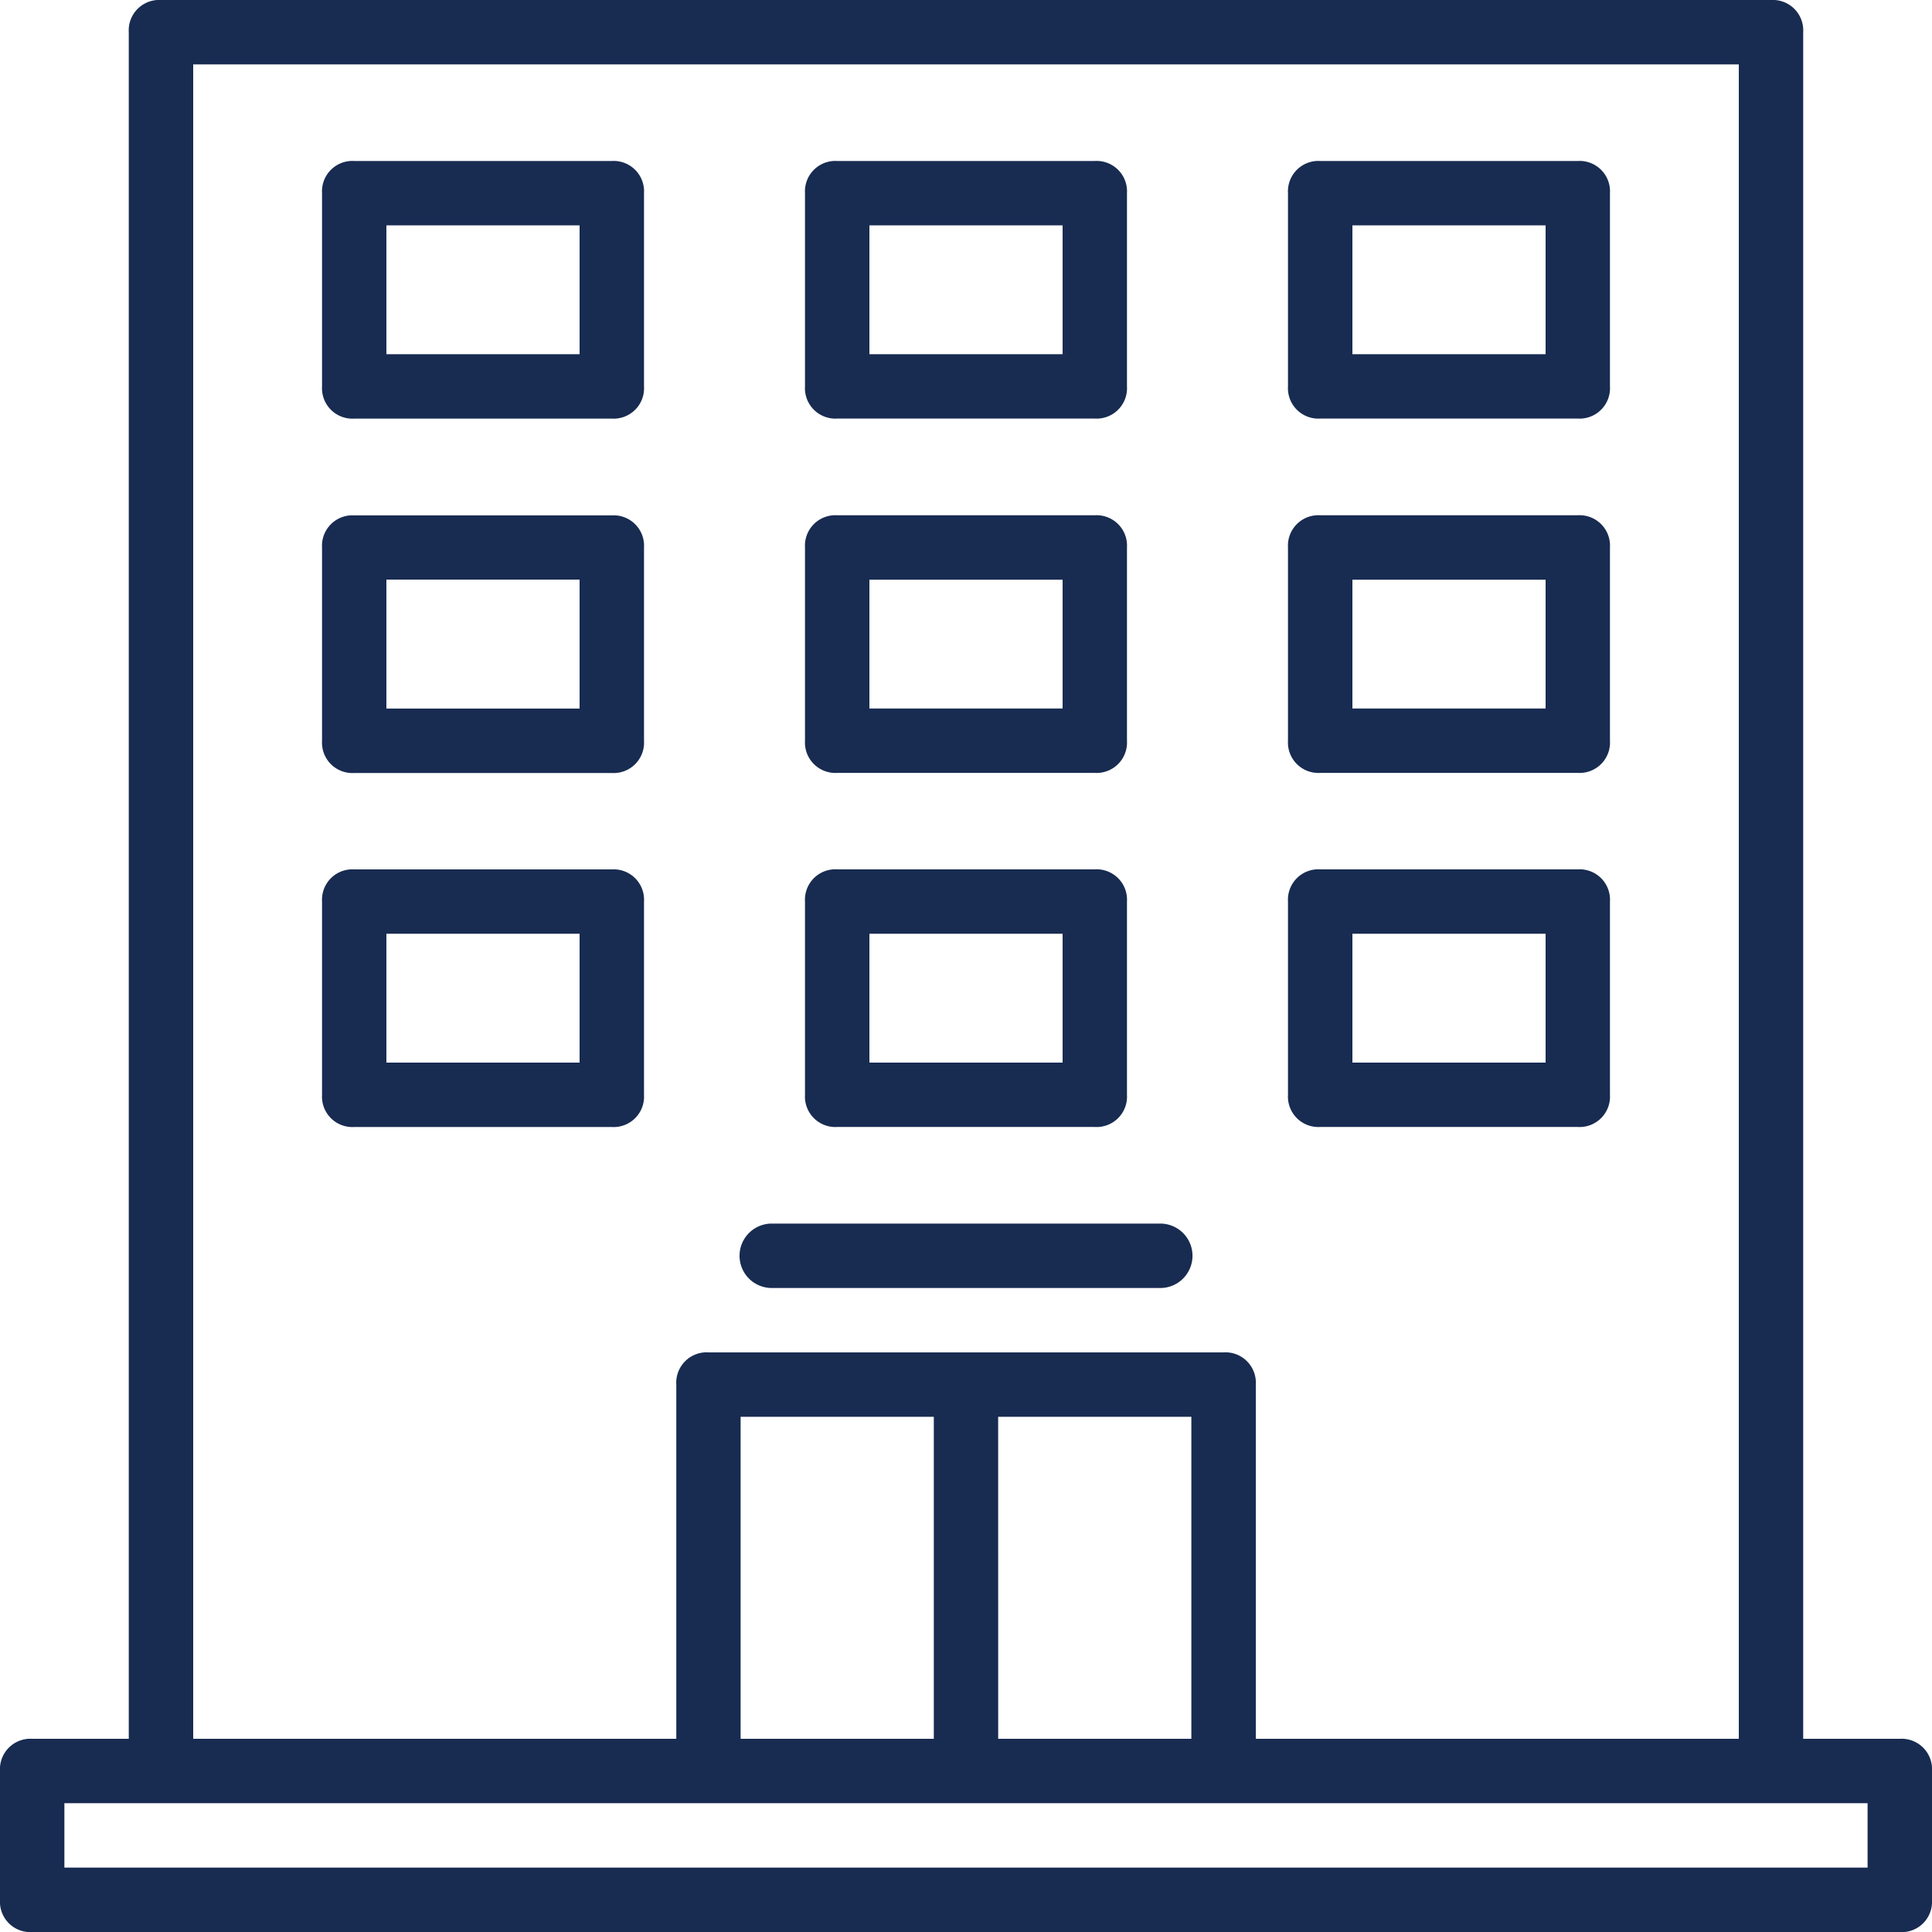 <svg id="building" xmlns="http://www.w3.org/2000/svg" width="54.761" height="54.761"
     viewBox="0 0 54.761 54.761">
    <g id="Group_696" data-name="Group 696" transform="translate(0 0)">
        <g id="Group_695" data-name="Group 695" transform="translate(0 0)">
            <path id="Path_643" data-name="Path 643"
                  d="M52.848,48.285H50.11V-.087A.862.862,0,0,0,49.2-1H3.563a.862.862,0,0,0-.913.913V48.285H-.087A.862.862,0,0,0-1,49.2v3.651a.862.862,0,0,0,.913.913H52.848a.862.862,0,0,0,.913-.913V49.2A.862.862,0,0,0,52.848,48.285ZM4.476.825H48.285V48.285H34.595V38.245a.862.862,0,0,0-.913-.913h-14.6a.862.862,0,0,0-.913.913v10.04H4.476ZM19.992,48.285V39.158h5.476v9.127Zm7.3-9.127h5.476v9.127H27.293ZM51.936,51.936H.825V50.11h51.11v1.825Z"
                  transform="translate(1 1)" fill="#182b51"/>
            <path id="Path_644" data-name="Path 644"
                  d="M91.149,40.967h-7.3a.862.862,0,0,0-.913.913v5.476a.862.862,0,0,0,.913.913h7.3a.862.862,0,0,0,.913-.913V41.88A.862.862,0,0,0,91.149,40.967Zm-.913,5.476H84.76V42.792h5.476Z"
                  transform="translate(-73.808 -36.404)" fill="#182b51"/>
            <path id="Path_645" data-name="Path 645"
                  d="M91.149,133.3h-7.3a.862.862,0,0,0-.913.913v5.476a.862.862,0,0,0,.913.913h7.3a.862.862,0,0,0,.913-.913v-5.476A.862.862,0,0,0,91.149,133.3Zm-.913,5.476H84.76V135.12h5.476Z"
                  transform="translate(-73.808 -118.692)" fill="#182b51"/>
            <path id="Path_646" data-name="Path 646"
                  d="M209.749,140.6h7.3a.862.862,0,0,0,.913-.913v-5.476a.862.862,0,0,0-.913-.913h-7.3a.862.862,0,0,0-.913.913v5.476A.862.862,0,0,0,209.749,140.6Zm.913-5.476h5.476v3.651h-5.476Z"
                  transform="translate(-186.019 -118.693)" fill="#182b51"/>
            <path id="Path_647" data-name="Path 647"
                  d="M335.651,140.6h7.3a.862.862,0,0,0,.913-.913v-5.476a.862.862,0,0,0-.913-.913h-7.3a.862.862,0,0,0-.913.913v5.476A.862.862,0,0,0,335.651,140.6Zm.913-5.476h5.476v3.651h-5.476Z"
                  transform="translate(-298.231 -118.693)" fill="#182b51"/>
            <path id="Path_648" data-name="Path 648"
                  d="M209.749,232.925h7.3a.862.862,0,0,0,.913-.913v-5.476a.862.862,0,0,0-.913-.913h-7.3a.862.862,0,0,0-.913.913v5.476A.862.862,0,0,0,209.749,232.925Zm.913-5.476h5.476V231.1h-5.476Z"
                  transform="translate(-186.019 -200.982)" fill="#182b51"/>
            <path id="Path_649" data-name="Path 649"
                  d="M335.651,232.925h7.3a.862.862,0,0,0,.913-.913v-5.476a.862.862,0,0,0-.913-.913h-7.3a.862.862,0,0,0-.913.913v5.476A.862.862,0,0,0,335.651,232.925Zm.913-5.476h5.476V231.1h-5.476Z"
                  transform="translate(-298.231 -200.982)" fill="#182b51"/>
            <path id="Path_650" data-name="Path 650"
                  d="M91.149,225.623h-7.3a.862.862,0,0,0-.913.913v5.476a.862.862,0,0,0,.913.913h7.3a.862.862,0,0,0,.913-.913v-5.476A.862.862,0,0,0,91.149,225.623Zm-.913,5.476H84.76v-3.651h5.476Z"
                  transform="translate(-73.808 -200.981)" fill="#182b51"/>
            <path id="Path_651" data-name="Path 651"
                  d="M209.749,48.269h7.3a.862.862,0,0,0,.913-.913V41.881a.862.862,0,0,0-.913-.913h-7.3a.862.862,0,0,0-.913.913v5.476A.862.862,0,0,0,209.749,48.269Zm.913-5.476h5.476v3.651h-5.476Z"
                  transform="translate(-186.019 -36.405)" fill="#182b51"/>
            <path id="Path_652" data-name="Path 652"
                  d="M335.651,48.269h7.3a.862.862,0,0,0,.913-.913V41.881a.862.862,0,0,0-.913-.913h-7.3a.862.862,0,0,0-.913.913v5.476A.862.862,0,0,0,335.651,48.269Zm.913-5.476h5.476v3.651h-5.476Z"
                  transform="translate(-298.231 -36.405)" fill="#182b51"/>
            <path id="Path_653" data-name="Path 653"
                  d="M192.963,319.777h10.952a.913.913,0,1,0,0-1.825H192.963a.913.913,0,1,0,0,1.825Z"
                  transform="translate(-171.058 -283.27)" fill="#182b51"/>
        </g>
    </g>
</svg>